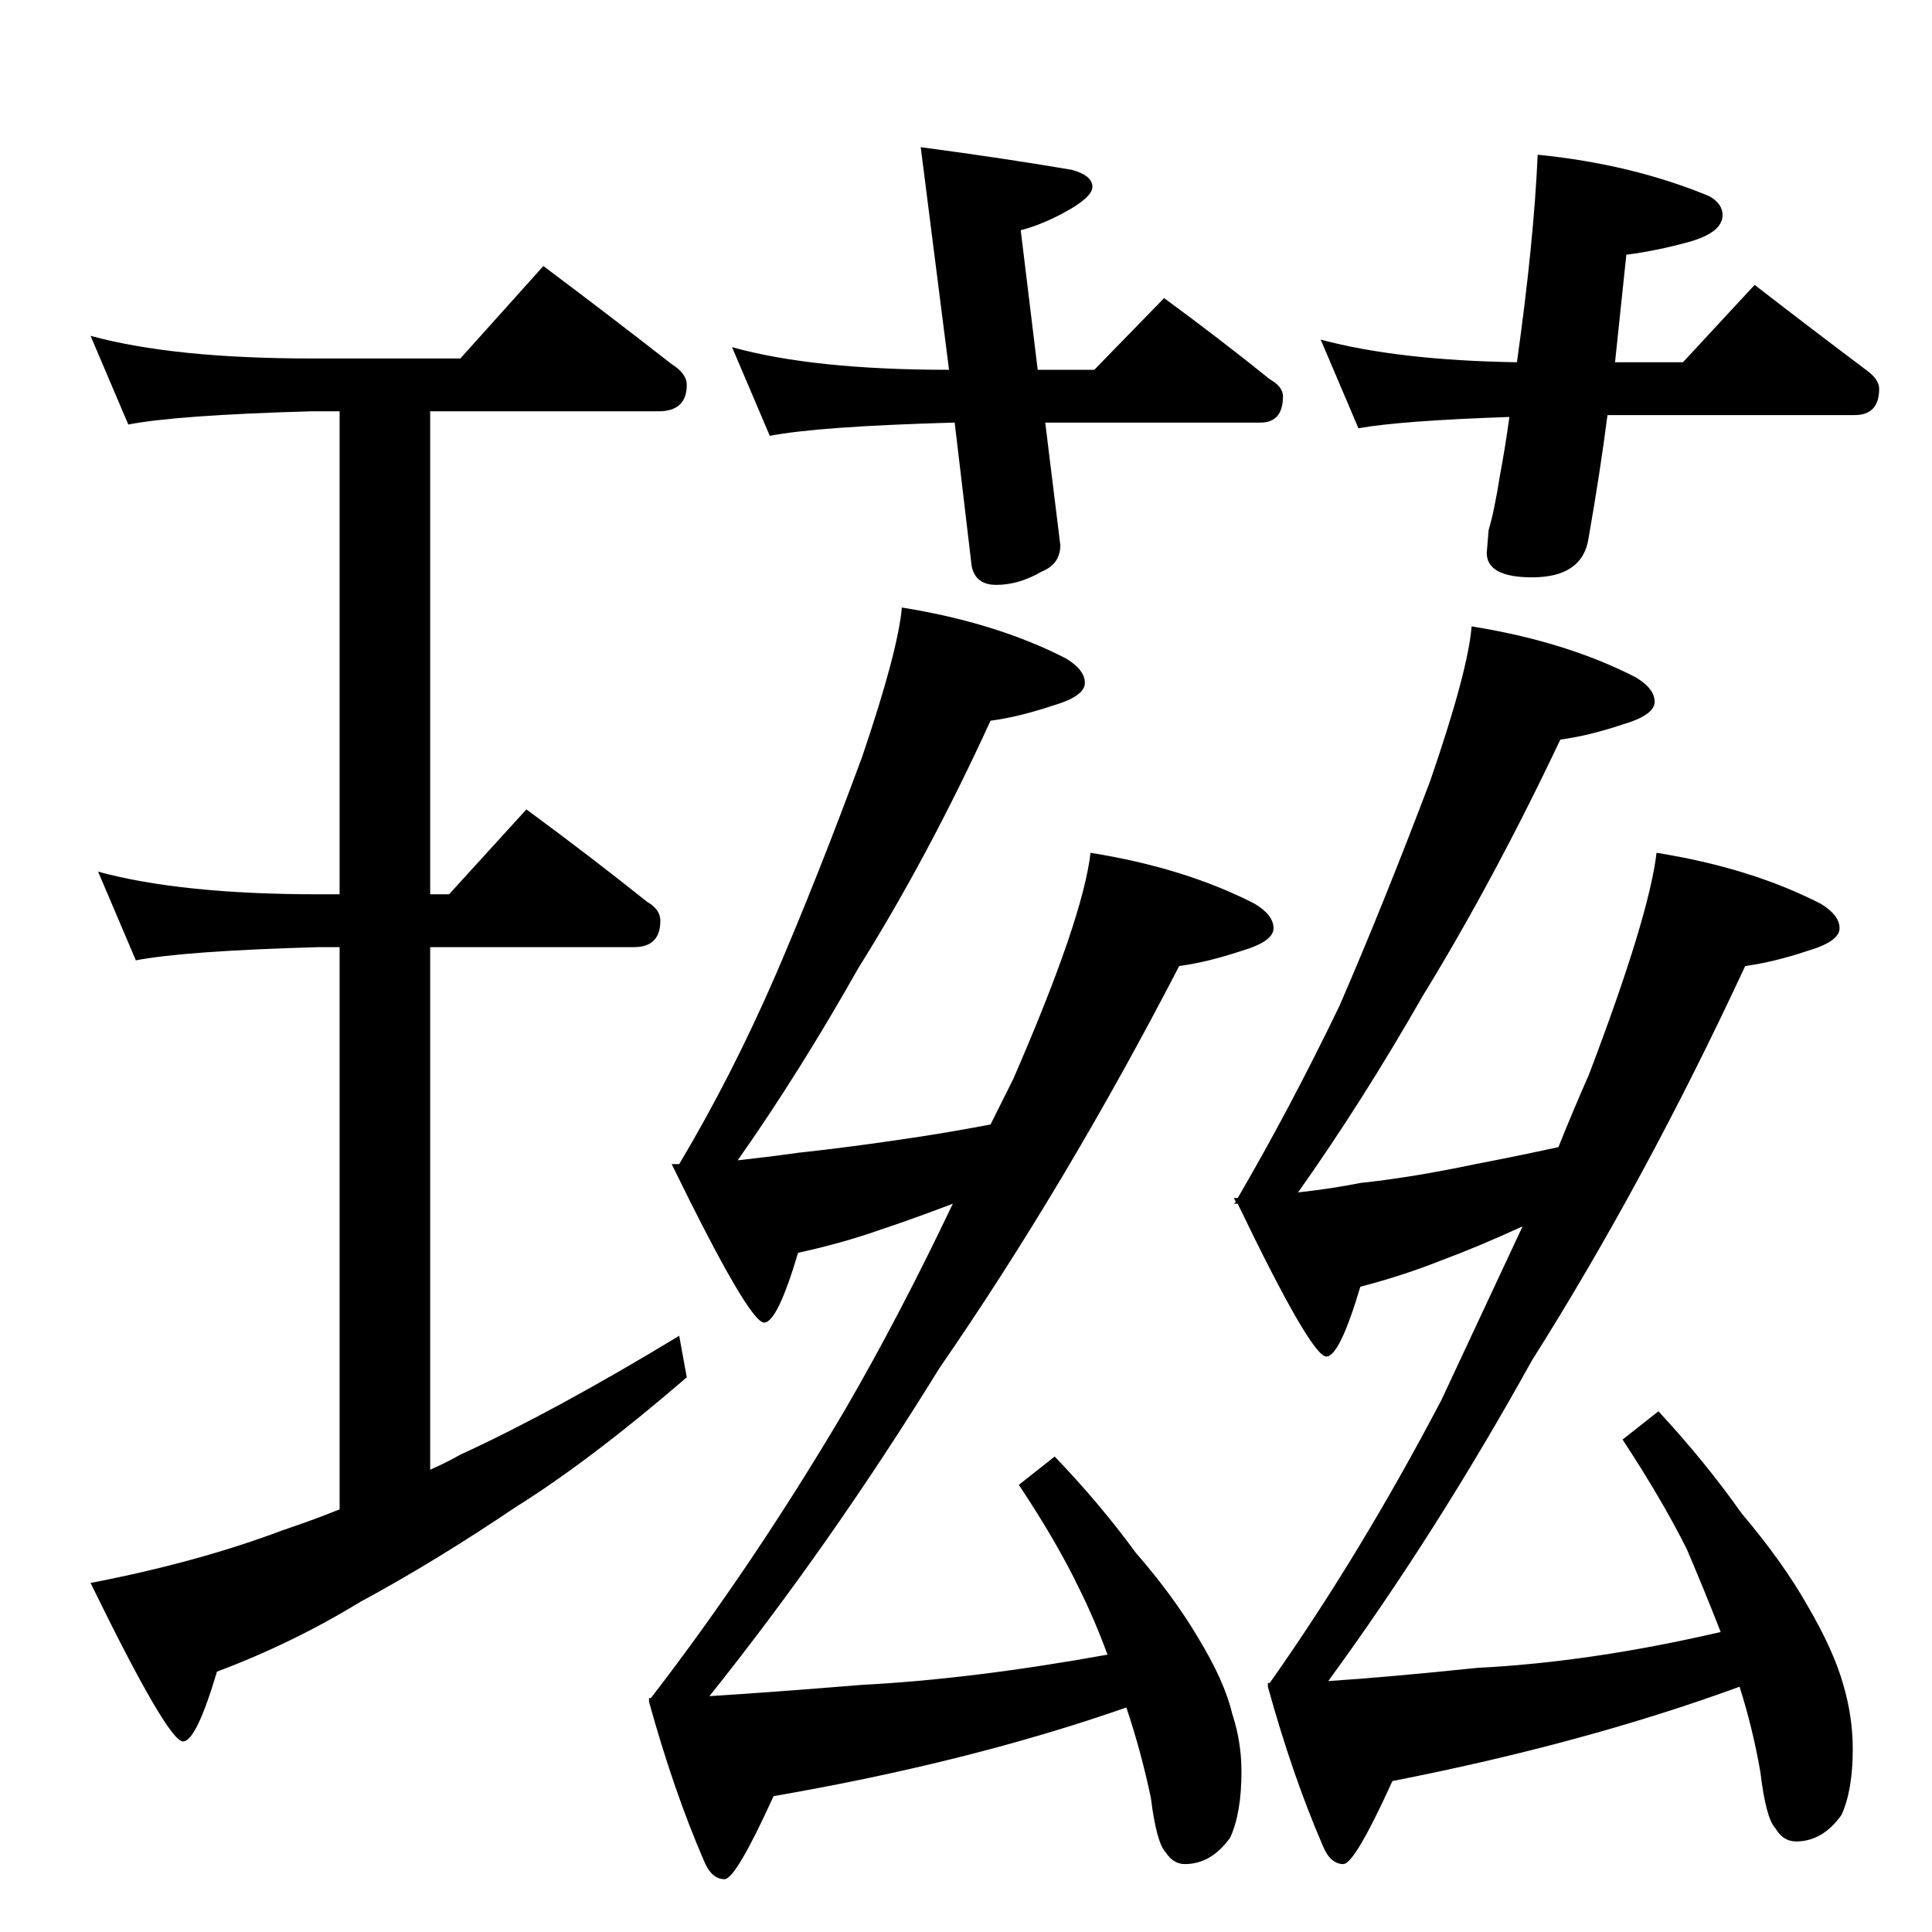<?xml version="1.0" standalone="no"?>
<!DOCTYPE svg PUBLIC "-//W3C//DTD SVG 1.1//EN" "http://www.w3.org/Graphics/SVG/1.1/DTD/svg11.dtd" >
<svg xmlns="http://www.w3.org/2000/svg" xmlns:xlink="http://www.w3.org/1999/xlink" version="1.1" viewBox="0 -204 1024 1024">
  <g transform="matrix(1 0 0 -1 0 820)">
   <path fill="currentColor"
d="M48 846q44 -12 117 -12h79l44 49q36 -27 68 -52q8 -5 8 -11q0 -14 -15 -14h-121v-256h10l41 45q34 -25 64 -49q7 -4 7 -10q0 -14 -14 -14h-108v-277q9 4 16 8q50 23 116 63l4 -22q-51 -44 -91 -69q-43 -29 -82 -50q-36 -22 -76 -37q-11 -37 -18 -37q-8 0 -49 84
q57 11 102 28q15 5 30 11v298h-11q-71 -2 -97 -7l-20 47q44 -12 117 -12h11v256h-15q-71 -2 -97 -7zM478 702q50 -8 87 -27q10 -6 10 -13t-17 -12q-18 -6 -33 -8q-33 -72 -70 -131q-31 -55 -64 -102q18 2 32 4q28 3 61 8q20 3 41 7l12 24q37 85 41 120q50 -8 87 -27
q10 -6 10 -13t-17 -12q-18 -6 -33 -8q-60 -116 -127 -213q-58 -94 -122 -174q32 2 81 6q58 3 130 16q-7 19 -15 35q-12 25 -32 55l19 15q24 -25 43 -51q20 -23 33 -45q14 -23 18 -40q5 -15 5 -31q0 -22 -6 -35q-10 -14 -24 -14q-6 0 -10 6q-5 5 -8 29q-5 24 -13 48
q-83 -29 -187 -47q-20 -44 -26 -44q-7 0 -11 10q-16 37 -29 84v2h1q54 70 103 153q29 50 57 109q-21 -8 -39 -14q-20 -7 -43 -12q-11 -37 -18 -37q-8 0 -49 84h4q28 47 51 100q22 51 46 116q19 56 21 79zM780 692q50 -8 87 -27q10 -6 10 -13t-17 -12q-18 -6 -33 -8
q-35 -74 -73 -136q-32 -56 -66 -104q18 2 33 5q28 3 61 10q21 4 44 9q8 20 16 38q32 84 36 118q50 -8 87 -27q10 -6 10 -13t-17 -12q-18 -6 -33 -8q-53 -114 -113 -209q-51 -92 -108 -170q31 2 79 7q60 3 129 19q-9 23 -18 44q-13 26 -34 58l19 15q25 -27 44 -54
q22 -26 35 -49q14 -24 19 -42q5 -17 5 -34q0 -22 -6 -35q-10 -14 -24 -14q-7 0 -11 7q-5 5 -8 30q-4 23 -11 45q-82 -30 -184 -50q-20 -44 -26 -44q-7 0 -11 10q-16 37 -29 84v2h1q48 68 91 150l43 92q-24 -11 -43 -18q-20 -8 -43 -14q-11 -37 -18 -37q-8 0 -47 81h-2l1 1
l-1 2h2q28 48 54 102q23 53 48 119q20 58 22 82zM388 840q43 -12 115 -12l-15 118q45 -6 80 -12q11 -3 11 -9q0 -5 -12 -12q-14 -8 -26 -11l9 -74h30l37 38q30 -22 56 -43q7 -4 7 -9q0 -14 -12 -14h-114l8 -65q0 -10 -10 -14q-12 -7 -24 -7q-11 0 -13 10l-9 76h-1
q-71 -2 -97 -7zM815 942q50 -5 91 -22q7 -4 7 -10q0 -9 -17 -14q-18 -5 -34 -7l-6 -57h36l38 41q31 -24 59 -45q7 -5 7 -10q0 -14 -13 -14h-131q-4 -31 -10 -65q-3 -21 -30 -21q-24 0 -24 13l1 12q3 10 6 29q3 16 5 31q-58 -2 -80 -6l-20 47q41 -11 104 -12q9 64 11 110z
" />
  </g>

</svg>
